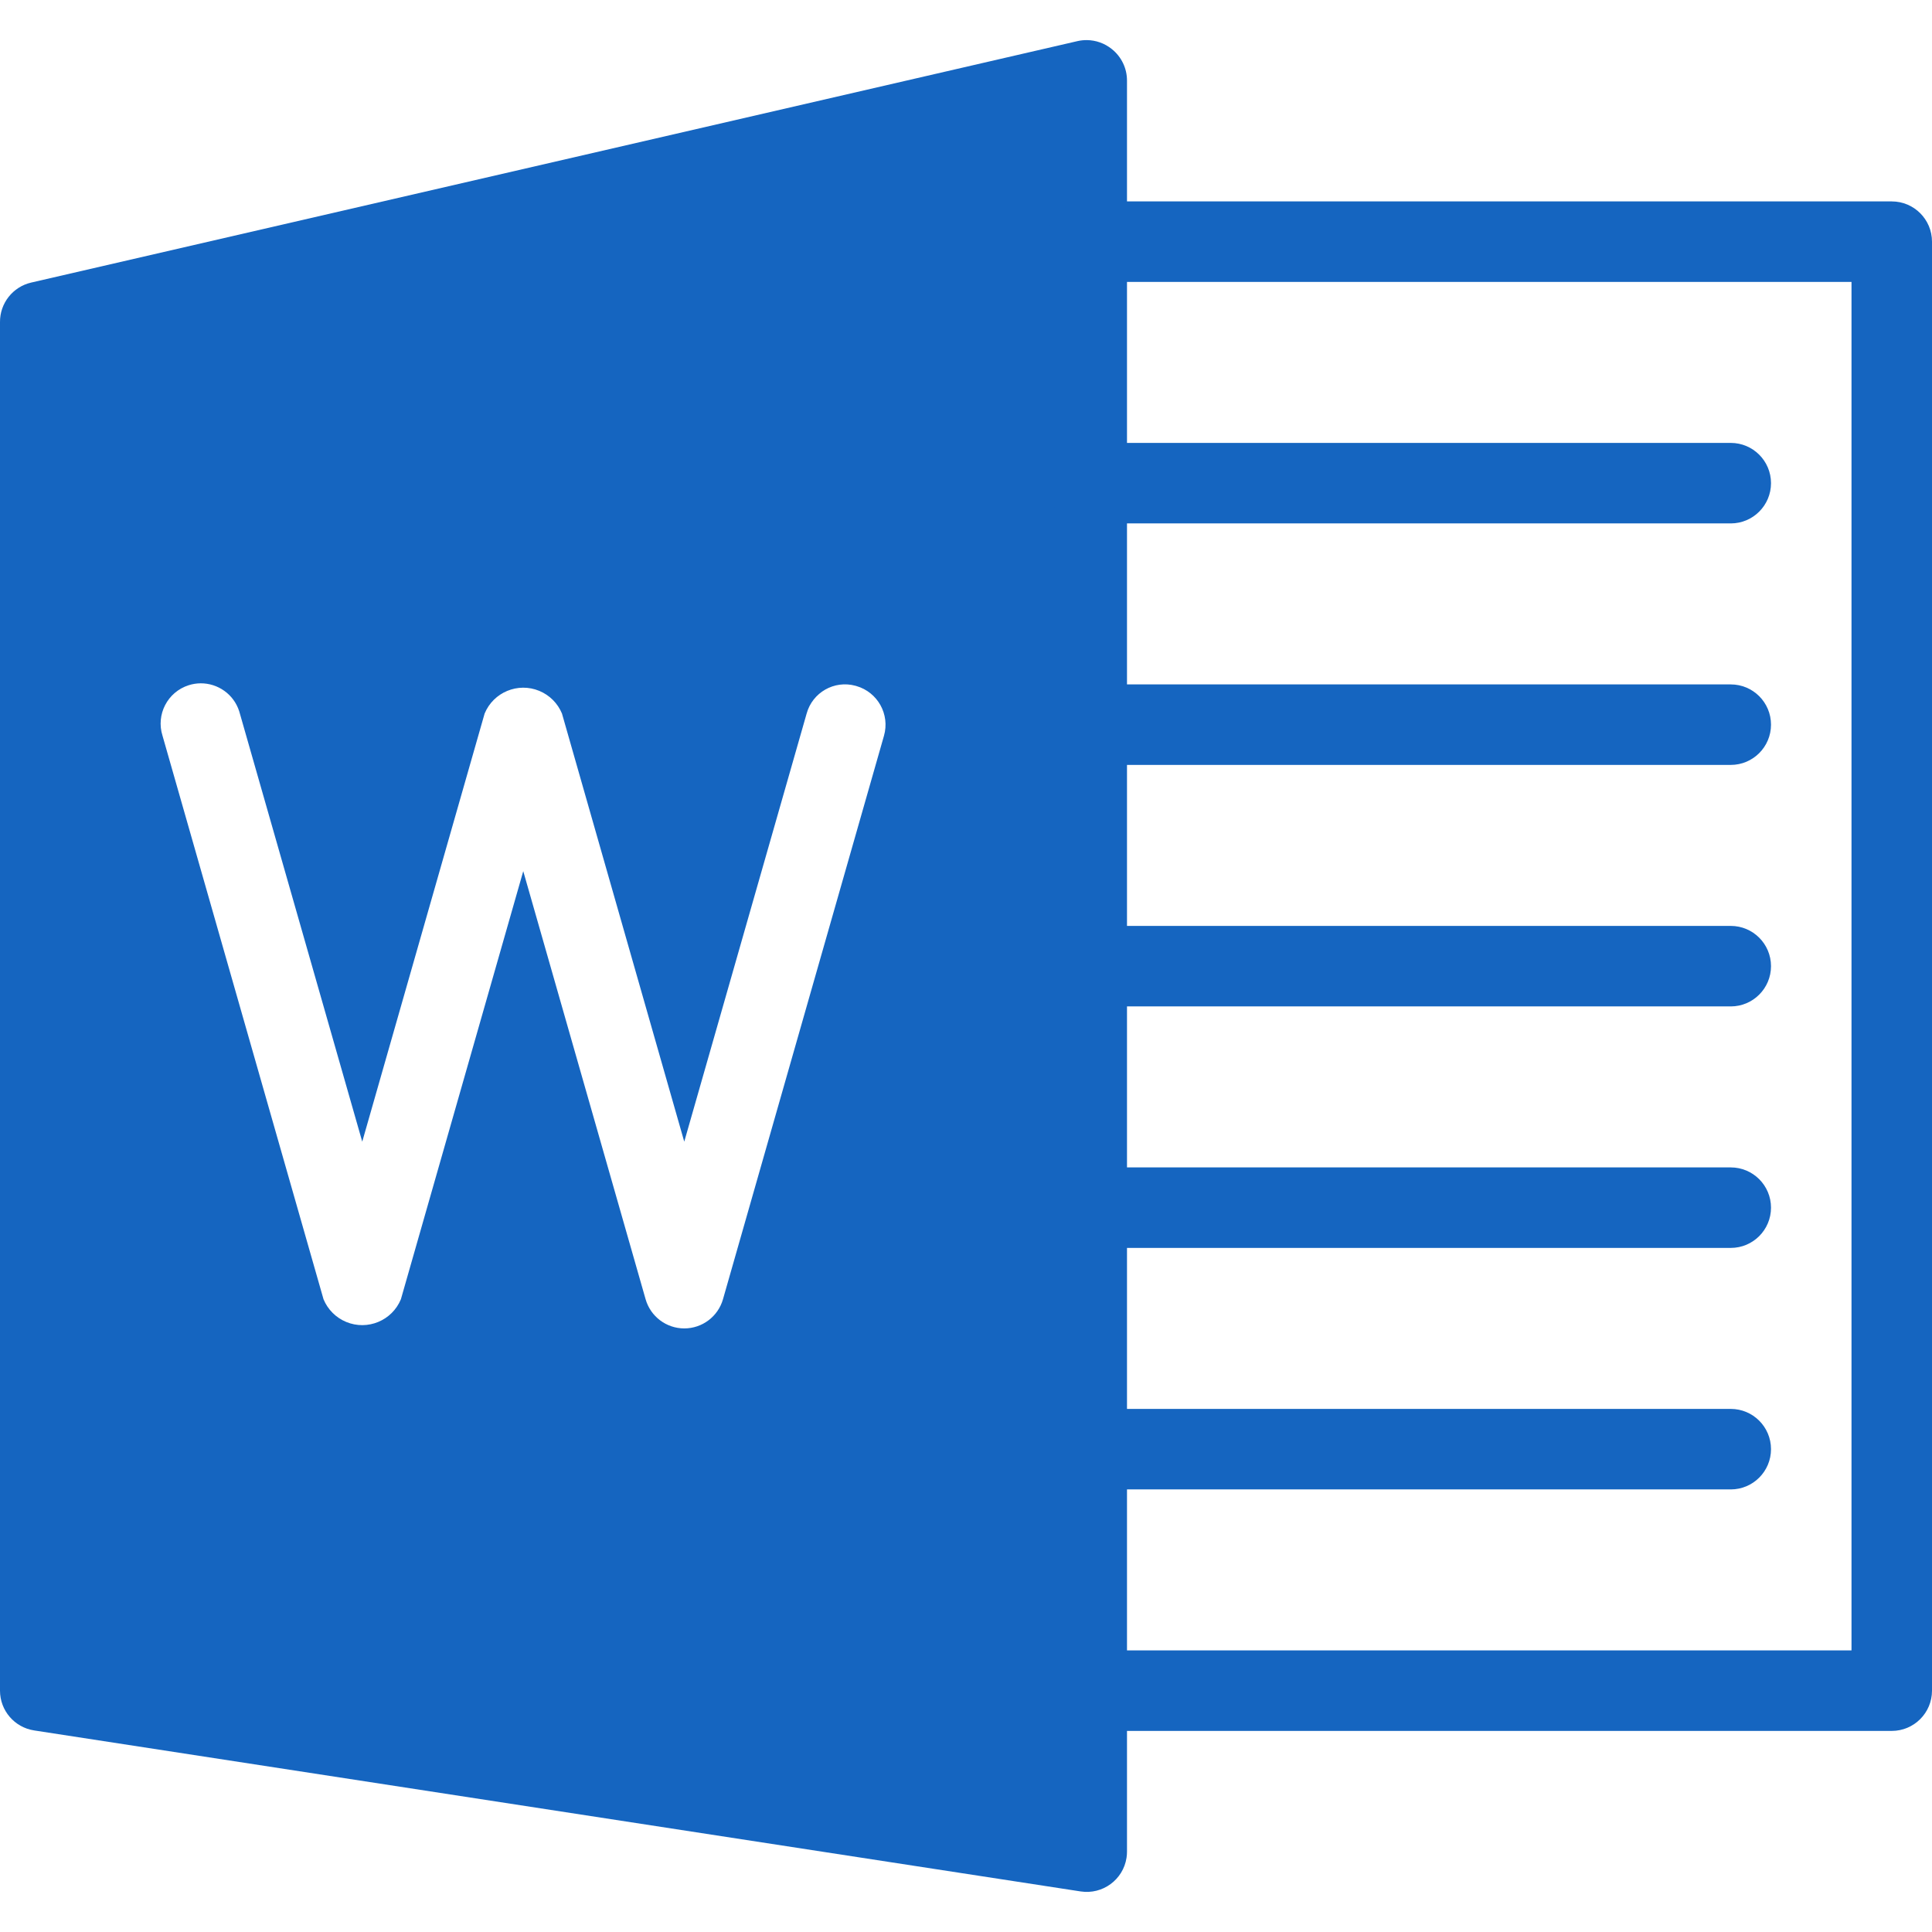 <?xml version="1.0" encoding="UTF-8" standalone="no"?>
<!-- Generator: Adobe Illustrator 19.0.0, SVG Export Plug-In . SVG Version: 6.00 Build 0)  -->

<svg
   xmlns:dc="http://purl.org/dc/elements/1.1/"
   xmlns:cc="http://creativecommons.org/ns#"
   xmlns:rdf="http://www.w3.org/1999/02/22-rdf-syntax-ns#"
   xmlns:svg="http://www.w3.org/2000/svg"
   xmlns="http://www.w3.org/2000/svg"
   xmlns:sodipodi="http://sodipodi.sourceforge.net/DTD/sodipodi-0.dtd"
   xmlns:inkscape="http://www.inkscape.org/namespaces/inkscape"
   version="1.1"
   id="Capa_1"
   x="0px"
   y="0px"
   viewBox="0 0 512 512"
   style="enable-background:new 0 0 512 512;"
   xml:space="preserve"
   sodipodi:docname="doc.svg"
   inkscape:version="0.92.4 5da689c313, 2019-01-14"><defs
   id="defs55" /><sodipodi:namedview
   pagecolor="#ffffff"
   bordercolor="#666666"
   borderopacity="1"
   objecttolerance="10"
   gridtolerance="10"
   guidetolerance="10"
   inkscape:pageopacity="0"
   inkscape:pageshadow="2"
   inkscape:window-width="1190"
   inkscape:window-height="891"
   id="namedview53"
   showgrid="false"
   inkscape:zoom="0.921875"
   inkscape:cx="244.32298"
   inkscape:cy="245.19355"
   inkscape:window-x="1112"
   inkscape:window-y="477"
   inkscape:window-maximized="0"
   inkscape:current-layer="g6" />
<g
   id="g6">
	<path
   style="fill:#1565C0;"
   d="M 288.012 10.627 C 287.212 10.621 286.407 10.704 285.611 10.881 L 8.277 74.881 C 3.396 76.003 -0.047 80.369 0 85.377 L 0 448.045 C 0.002 453.308 3.843 457.782 9.045 458.582 L 286.379 501.25 C 292.202 502.145 297.648 498.15 298.543 492.328 C 298.625 491.793 298.666 491.254 298.666 490.713 L 298.666 21.377 C 298.676 18.124 297.199 15.045 294.656 13.014 C 292.758 11.472 290.41 10.645 288.012 10.627 z M 53.172 181.086 C 57.719 181.057 61.951 183.96 63.402 188.521 C 63.465 188.719 63.522 188.92 63.574 189.121 L 96 302.551 L 128.428 189.1 C 130.77 183.439 137.258 180.748 142.92 183.09 C 145.642 184.216 147.804 186.378 148.93 189.1 L 181.334 302.551 L 213.762 189.121 C 215.297 183.507 221.091 180.201 226.705 181.736 C 226.785 181.758 226.865 181.782 226.945 181.805 C 232.605 183.427 235.88 189.327 234.262 194.988 L 191.596 344.32 C 190.282 348.896 186.094 352.049 181.334 352.045 C 176.581 352.04 172.406 348.888 171.094 344.32 L 138.668 230.869 L 106.24 344.32 C 103.898 349.981 97.41 352.672 91.748 350.33 C 89.026 349.204 86.864 347.042 85.738 344.32 L 43.072 194.988 C 41.286 189.374 44.39 183.376 50.004 181.59 C 51.057 181.255 52.123 181.093 53.172 181.086 z "
   id="path2" />
	<path
   style="fill:#1565C0;"
   d="M501.334,458.71H288c-5.891,0-10.667-4.776-10.667-10.667c0-5.891,4.776-10.667,10.667-10.667   h202.667V74.71H288c-5.891,0-10.667-4.776-10.667-10.667S282.109,53.377,288,53.377h213.333c5.891,0,10.667,4.776,10.667,10.667   v384C512,453.935,507.225,458.71,501.334,458.71z"
   id="path4" />
</g>

<g
   id="g20">
	<path
   style="fill:#1565C0;"
   d="M458.667,138.71H288c-5.891,0-10.667-4.776-10.667-10.667c0-5.891,4.776-10.667,10.667-10.667   h170.667c5.891,0,10.667,4.776,10.667,10.667C469.334,133.935,464.558,138.71,458.667,138.71z"
   id="path10" />
	<path
   style="fill:#1565C0;"
   d="M458.667,202.71H288c-5.891,0-10.667-4.776-10.667-10.667s4.776-10.667,10.667-10.667h170.667   c5.891,0,10.667,4.776,10.667,10.667S464.558,202.71,458.667,202.71z"
   id="path12" />
	<path
   style="fill:#1565C0;"
   d="M458.667,266.71H288c-5.891,0-10.667-4.776-10.667-10.667c0-5.891,4.776-10.667,10.667-10.667   h170.667c5.891,0,10.667,4.776,10.667,10.667C469.334,261.935,464.558,266.71,458.667,266.71z"
   id="path14" />
	<path
   style="fill:#1565C0;"
   d="M458.667,330.71H288c-5.891,0-10.667-4.776-10.667-10.667c0-5.891,4.776-10.667,10.667-10.667   h170.667c5.891,0,10.667,4.776,10.667,10.667C469.334,325.935,464.558,330.71,458.667,330.71z"
   id="path16" />
	<path
   style="fill:#1565C0;"
   d="M458.667,394.71H288c-5.891,0-10.667-4.776-10.667-10.667c0-5.891,4.776-10.667,10.667-10.667   h170.667c5.891,0,10.667,4.776,10.667,10.667C469.334,389.935,464.558,394.71,458.667,394.71z"
   id="path18" />
</g>
<g
   id="g22">
</g>
<g
   id="g24">
</g>
<g
   id="g26">
</g>
<g
   id="g28">
</g>
<g
   id="g30">
</g>
<g
   id="g32">
</g>
<g
   id="g34">
</g>
<g
   id="g36">
</g>
<g
   id="g38">
</g>
<g
   id="g40">
</g>
<g
   id="g42">
</g>
<g
   id="g44">
</g>
<g
   id="g46">
</g>
<g
   id="g48">
</g>
<g
   id="g50">
</g>
</svg>